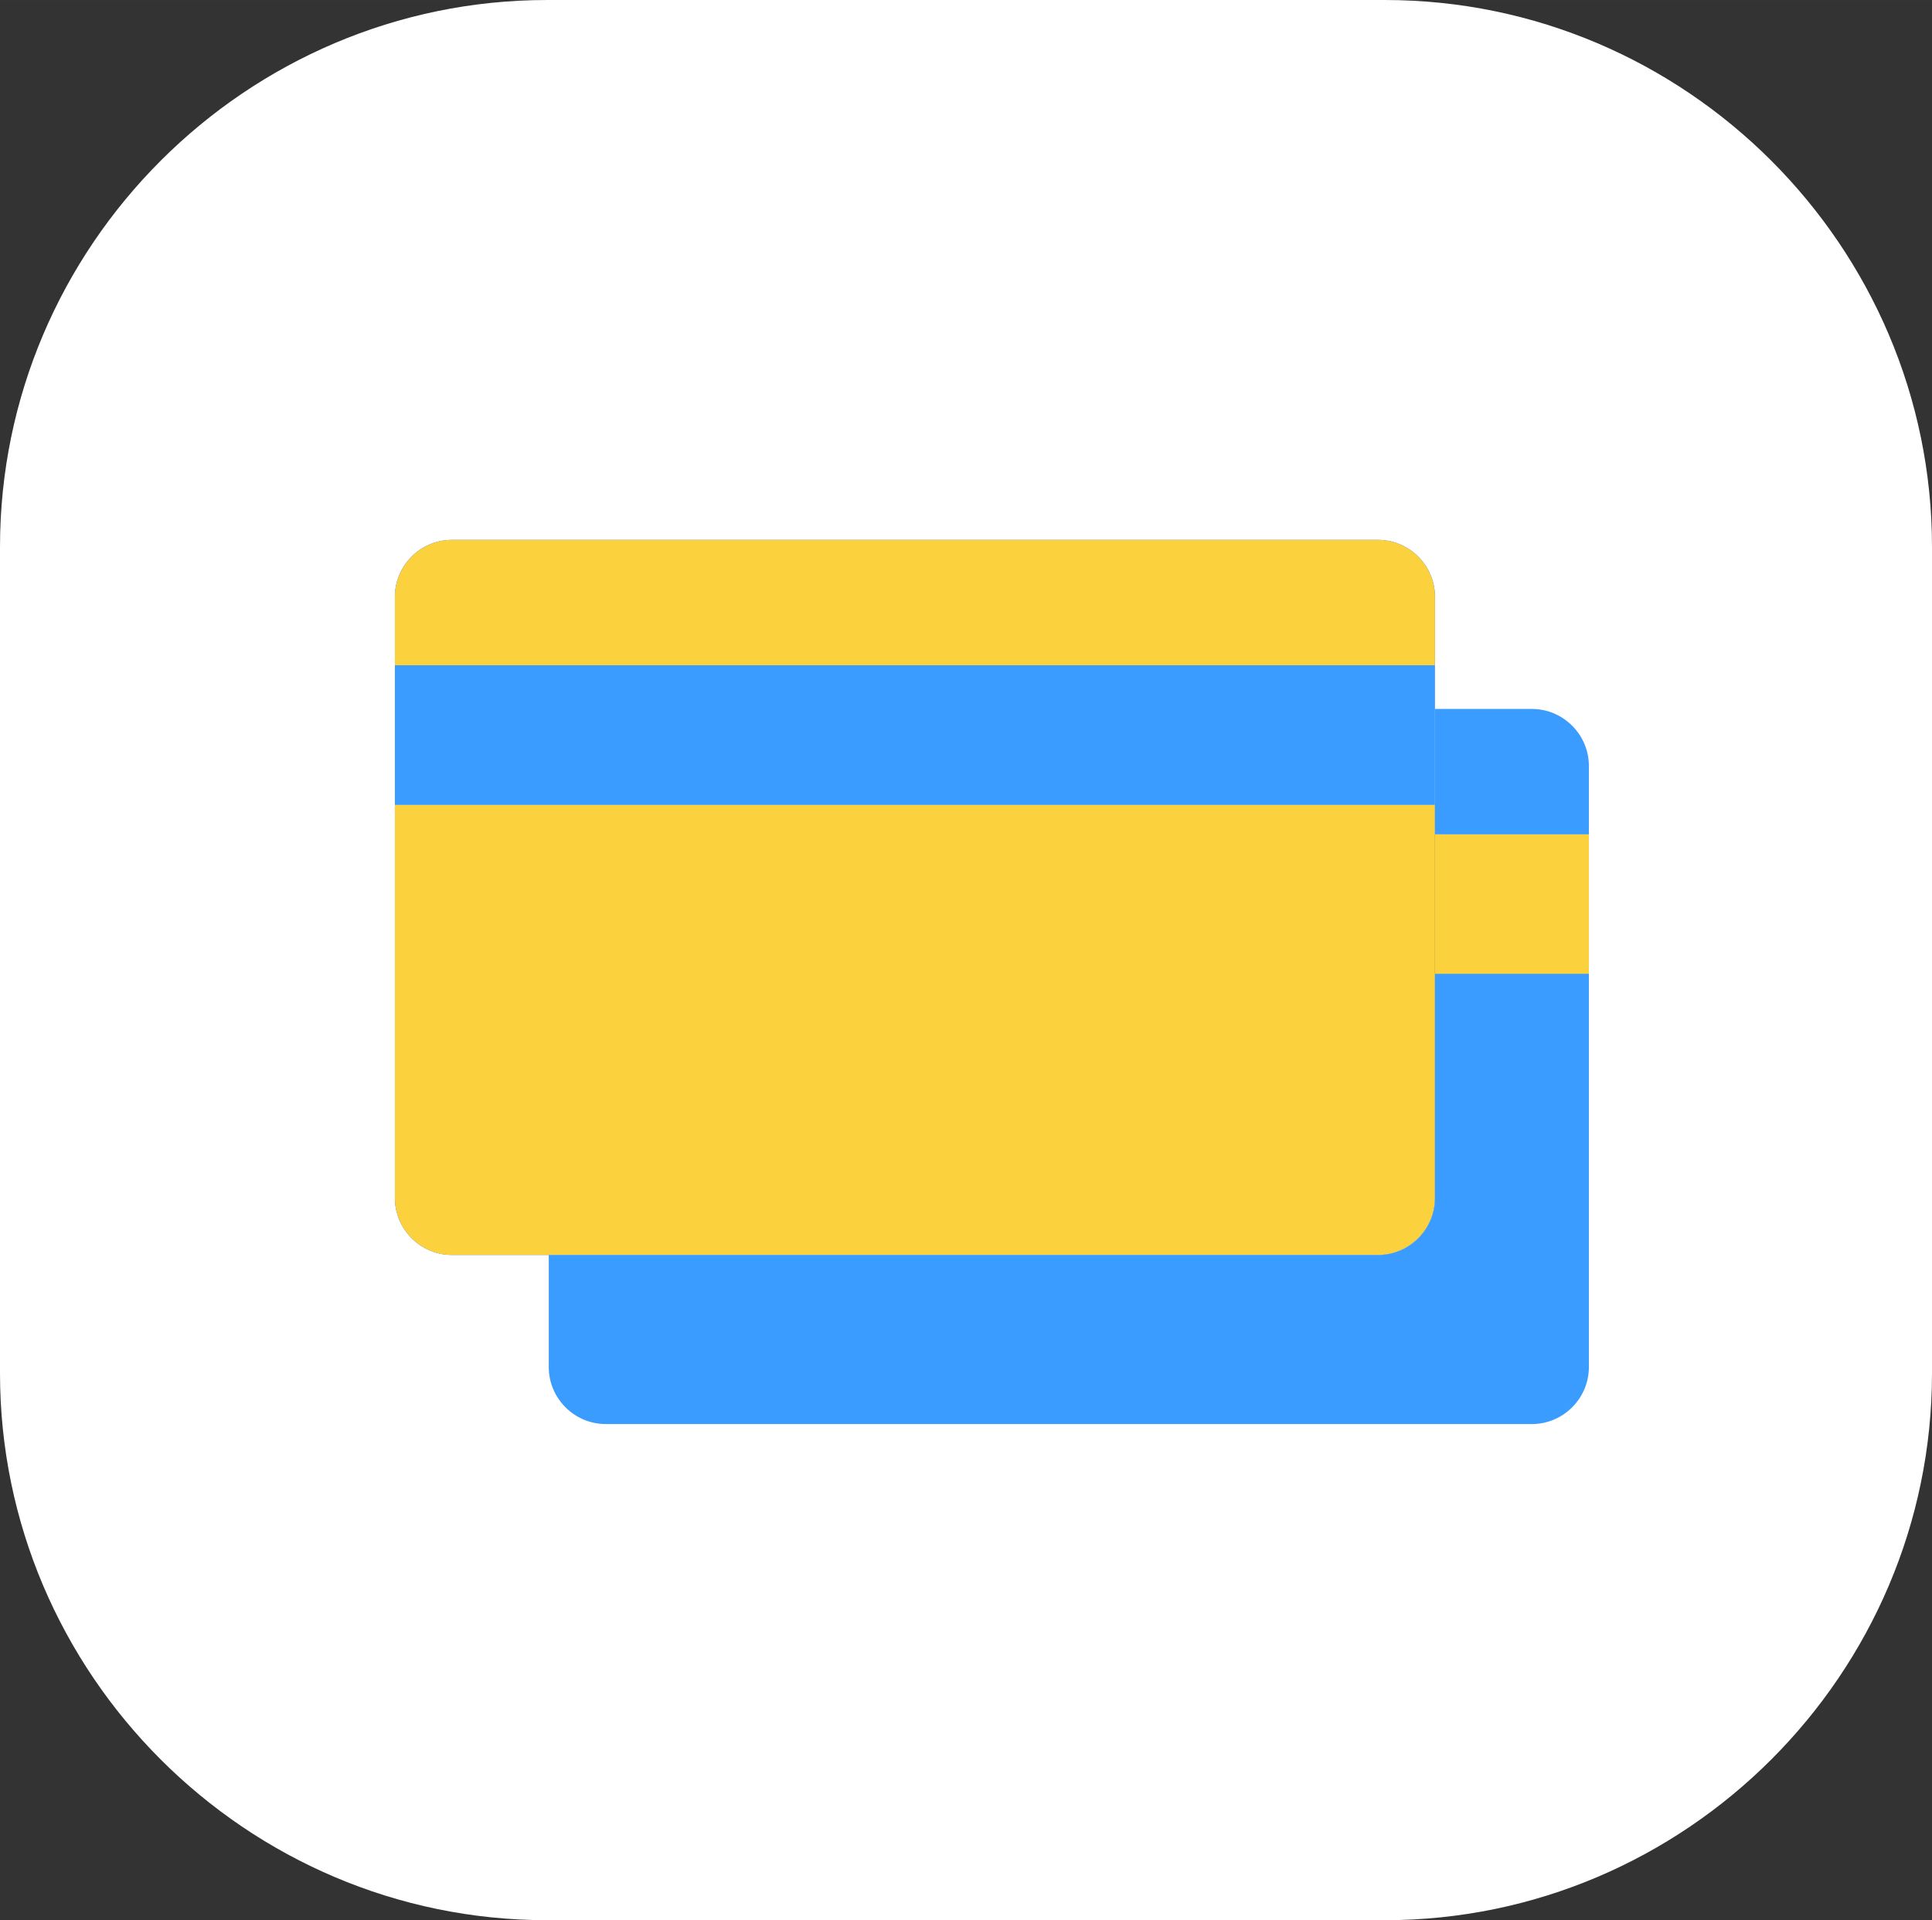 <?xml version="1.0" encoding="UTF-8"?>
<!DOCTYPE svg PUBLIC "-//W3C//DTD SVG 1.1//EN" "http://www.w3.org/Graphics/SVG/1.1/DTD/svg11.dtd">
<!-- Creator: CorelDRAW 2018 (64-Bit Evaluation Version) -->
<svg xmlns="http://www.w3.org/2000/svg" xml:space="preserve" width="35.877mm" height="35.666mm" version="1.1" style="shape-rendering:geometricPrecision; text-rendering:geometricPrecision; image-rendering:optimizeQuality; fill-rule:evenodd; clip-rule:evenodd"
viewBox="0 0 750.5 746.08"
 xmlns:xlink="http://www.w3.org/1999/xlink">
 <rect x="0" y="0" width="750.5" height="746.08" fill="#333333" stroke="none"/>
 <defs>
  <style type="text/css">
   <![CDATA[
    .fil1 {fill:#FFFFFF}
    .fil3 {fill:#3B9CFF}
    .fil0 {fill:#FBD13E}
    .fil2 {fill:#FBD13E}
   ]]>
  </style>
 </defs>
 <g id="Layer_x0020_1">
  <path class="fil0" d="M175.53 209.76l359.76 0c12.18,0 22.14,9.96 22.14,22.14l0 26.57 -404.04 0 0 -26.57c0,-12.18 9.96,-22.14 22.14,-22.14zm381.9 102.95l0 152.76c0,12.18 -9.96,22.14 -22.14,22.14l-359.76 0c-12.18,0 -22.14,-9.96 -22.14,-22.14l0 -152.76 404.04 0z"/>
  <path class="fil1" d="M212.53 0l325.44 0c116.89,0 212.53,95.64 212.53,212.53l0 321.01c0,116.89 -95.64,212.53 -212.53,212.53l-325.44 0c-116.89,0 -212.53,-95.64 -212.53,-212.53l0 -321.01c0,-116.89 95.64,-212.53 212.53,-212.53zm-37 209.76l359.76 0c12.18,0 22.14,9.96 22.14,22.14l0 26.57 -404.04 0 0 -26.57c0,-12.18 9.96,-22.14 22.14,-22.14zm381.9 114.39l59.78 0 0 54.24 -59.78 0 0 87.07c0,12.18 -9.96,22.14 -22.14,22.14l-359.76 0c-12.18,0 -22.14,-9.96 -22.14,-22.14l0 -152.76 404.04 0 0 11.44z"/>
  <polygon class="fil2" points="197.67,342.48 396.92,342.48 396.92,356.87 197.67,356.87 "/>
  <polygon class="fil2" points="198.22,370.27 281.8,370.27 281.8,384.66 198.22,384.66 "/>
  <polygon class="fil2" points="353.75,428.94 198.78,428.94 198.78,443.33 353.75,443.33 "/>
  <polygon class="fil2" points="443.41,342.6 512.6,342.6 512.6,396.84 443.41,396.84 "/>
  <polygon class="fil3" points="153.39,258.47 557.43,258.47 557.43,312.71 153.39,312.71 "/>
  <polygon class="fil2" points="557.43,324.16 617.21,324.16 617.21,378.4 557.43,378.4 "/>
  <path class="fil3" d="M557.43 275.45l37.64 0c12.18,0 22.14,9.96 22.14,22.14l0 26.57 -59.78 0 0 -48.71zm59.78 102.95l0 152.76c0,12.18 -9.96,22.14 -22.14,22.14l-359.76 0c-12.18,0 -22.14,-9.96 -22.14,-22.14l0 -43.55 322.12 0c12.18,0 22.14,-9.96 22.14,-22.14l0 -87.07 59.78 0z"/>
 </g>
</svg>
